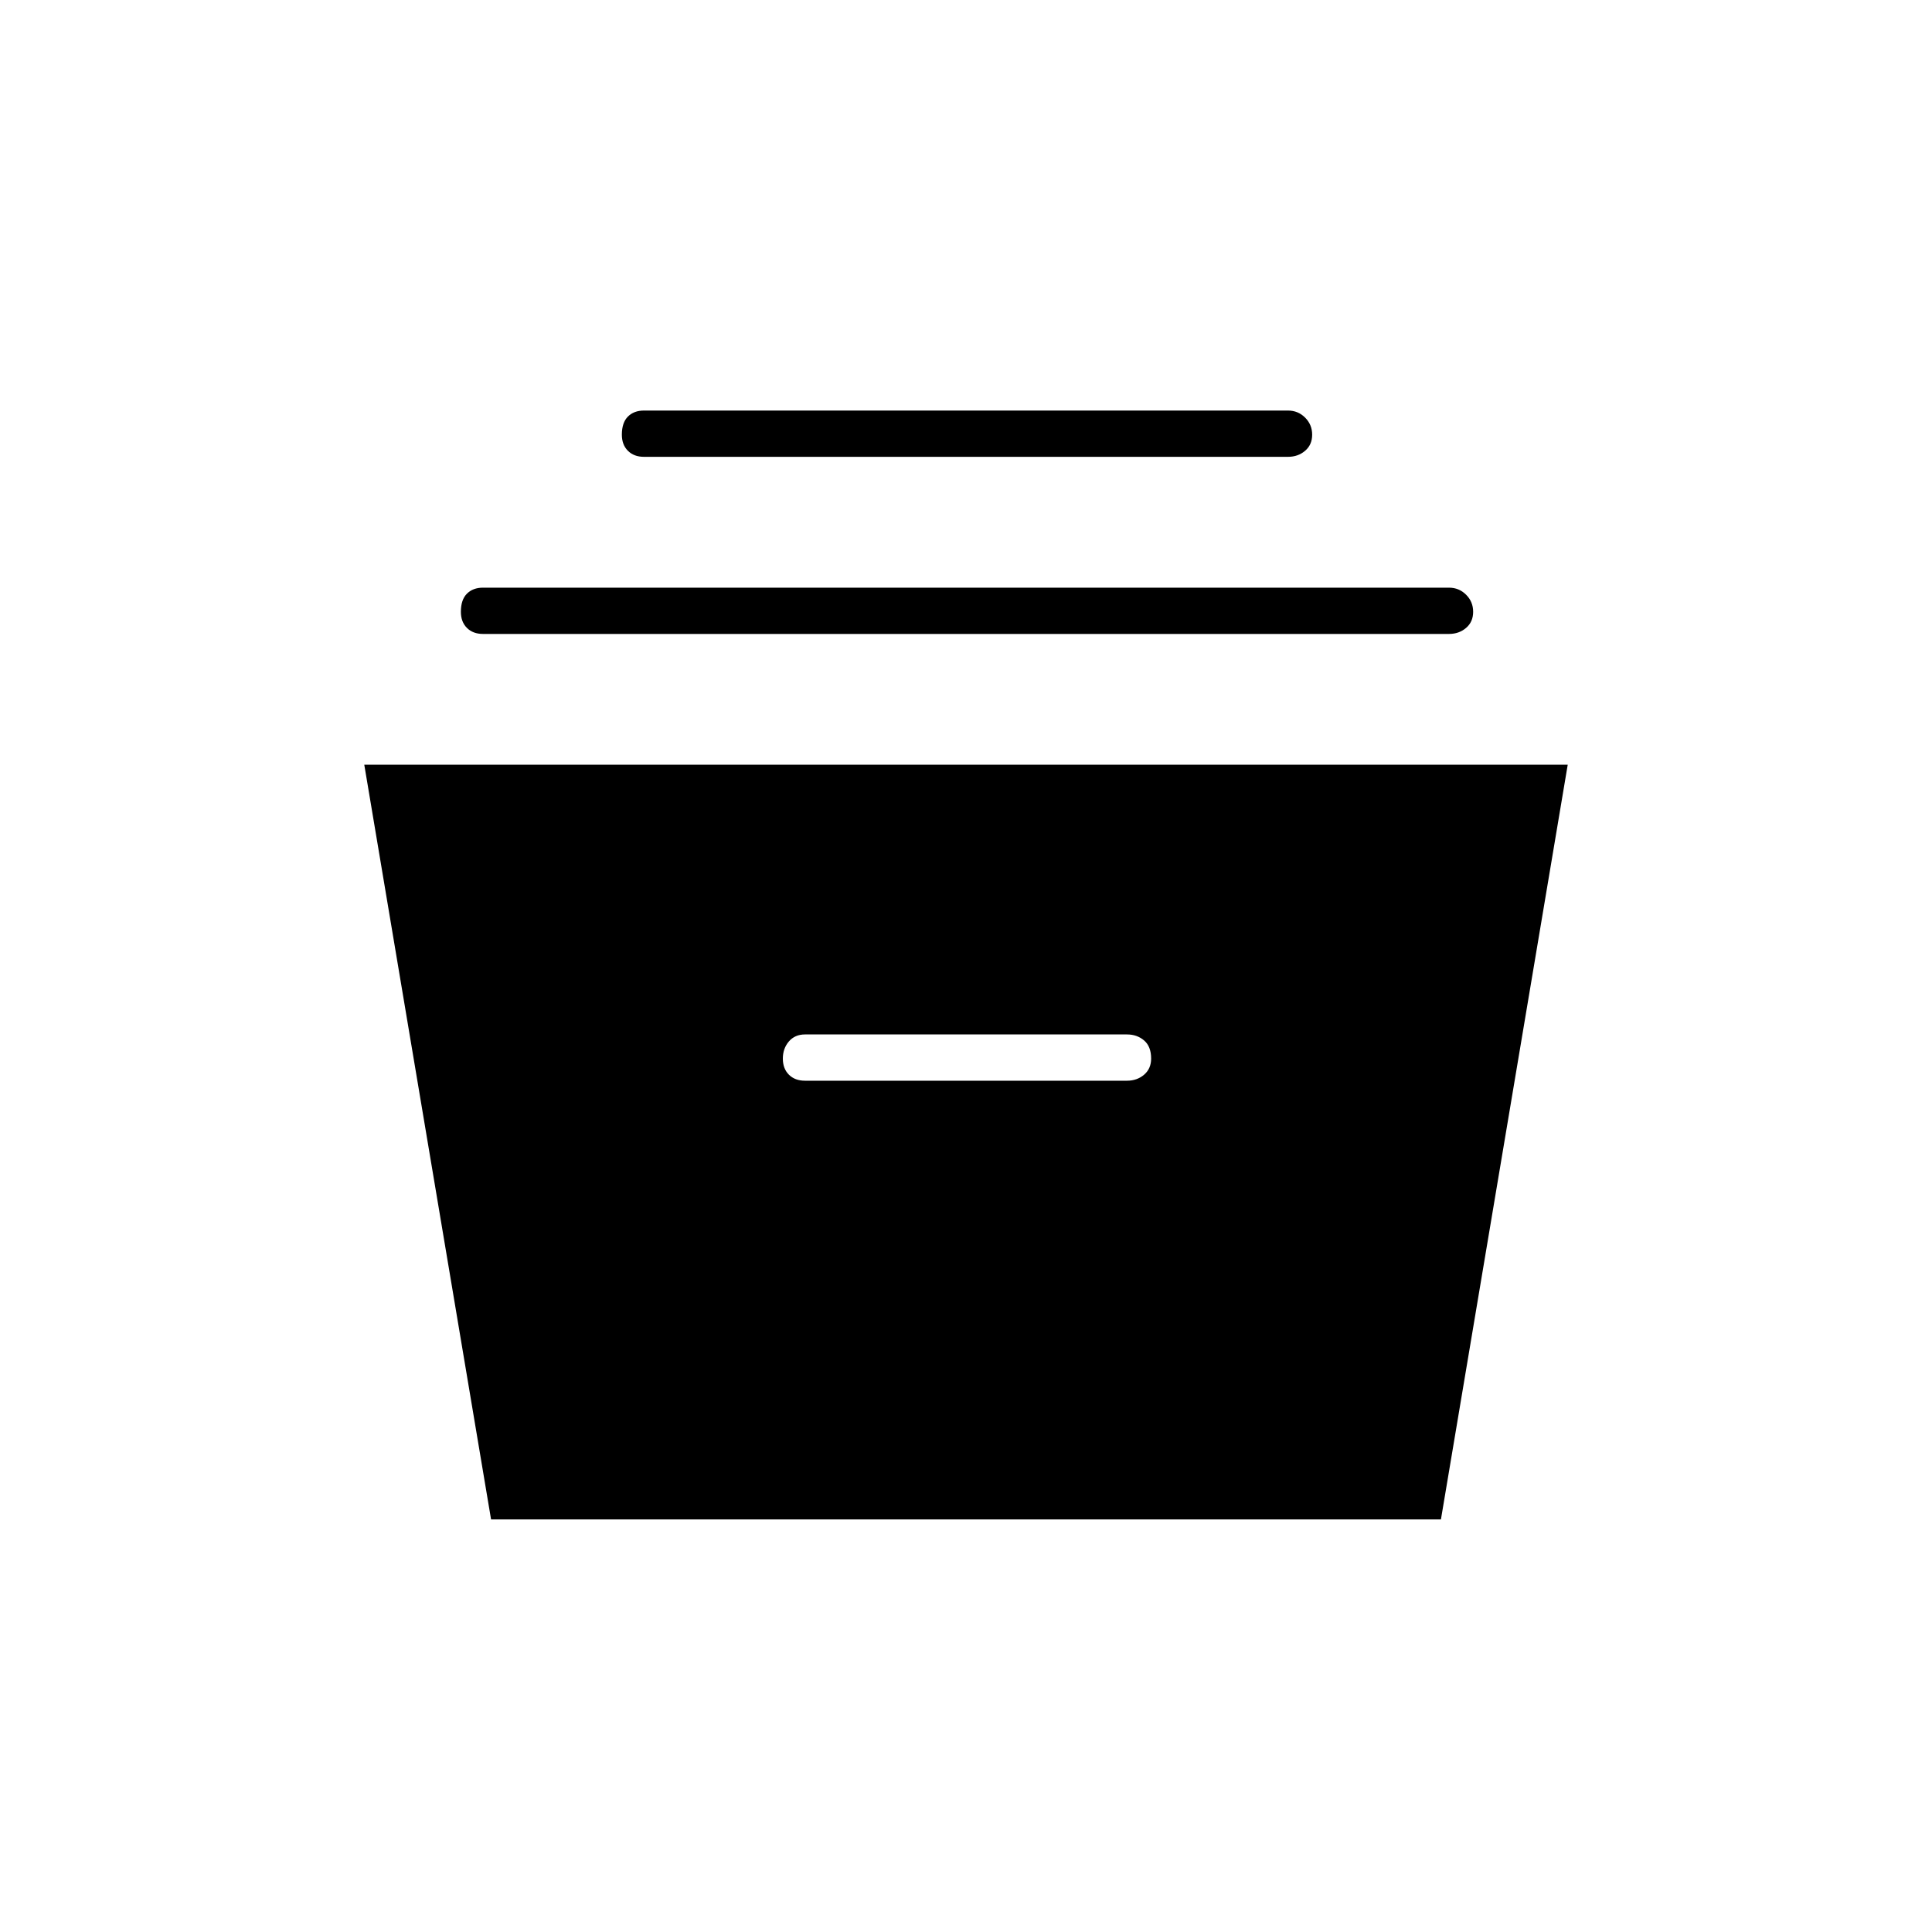 <svg xmlns="http://www.w3.org/2000/svg" height="40" width="40"><path d="M10.167 31.458 7.542 15.833h24.916l-2.625 15.625Zm6.5-9.083h6.666q.209 0 .355-.125.145-.125.145-.333 0-.25-.145-.375-.146-.125-.355-.125h-6.666q-.209 0-.334.145-.125.146-.125.355 0 .208.125.333.125.125.334.125ZM10 13.125q-.208 0-.333-.125-.125-.125-.125-.333 0-.25.125-.375t.333-.125h20q.208 0 .354.146.146.145.146.354 0 .208-.146.333-.146.125-.354.125Zm3.333-3.667q-.208 0-.333-.125-.125-.125-.125-.333 0-.25.125-.375t.333-.125h13.334q.208 0 .354.146t.146.354q0 .208-.146.333-.146.125-.354.125Z"/></svg>